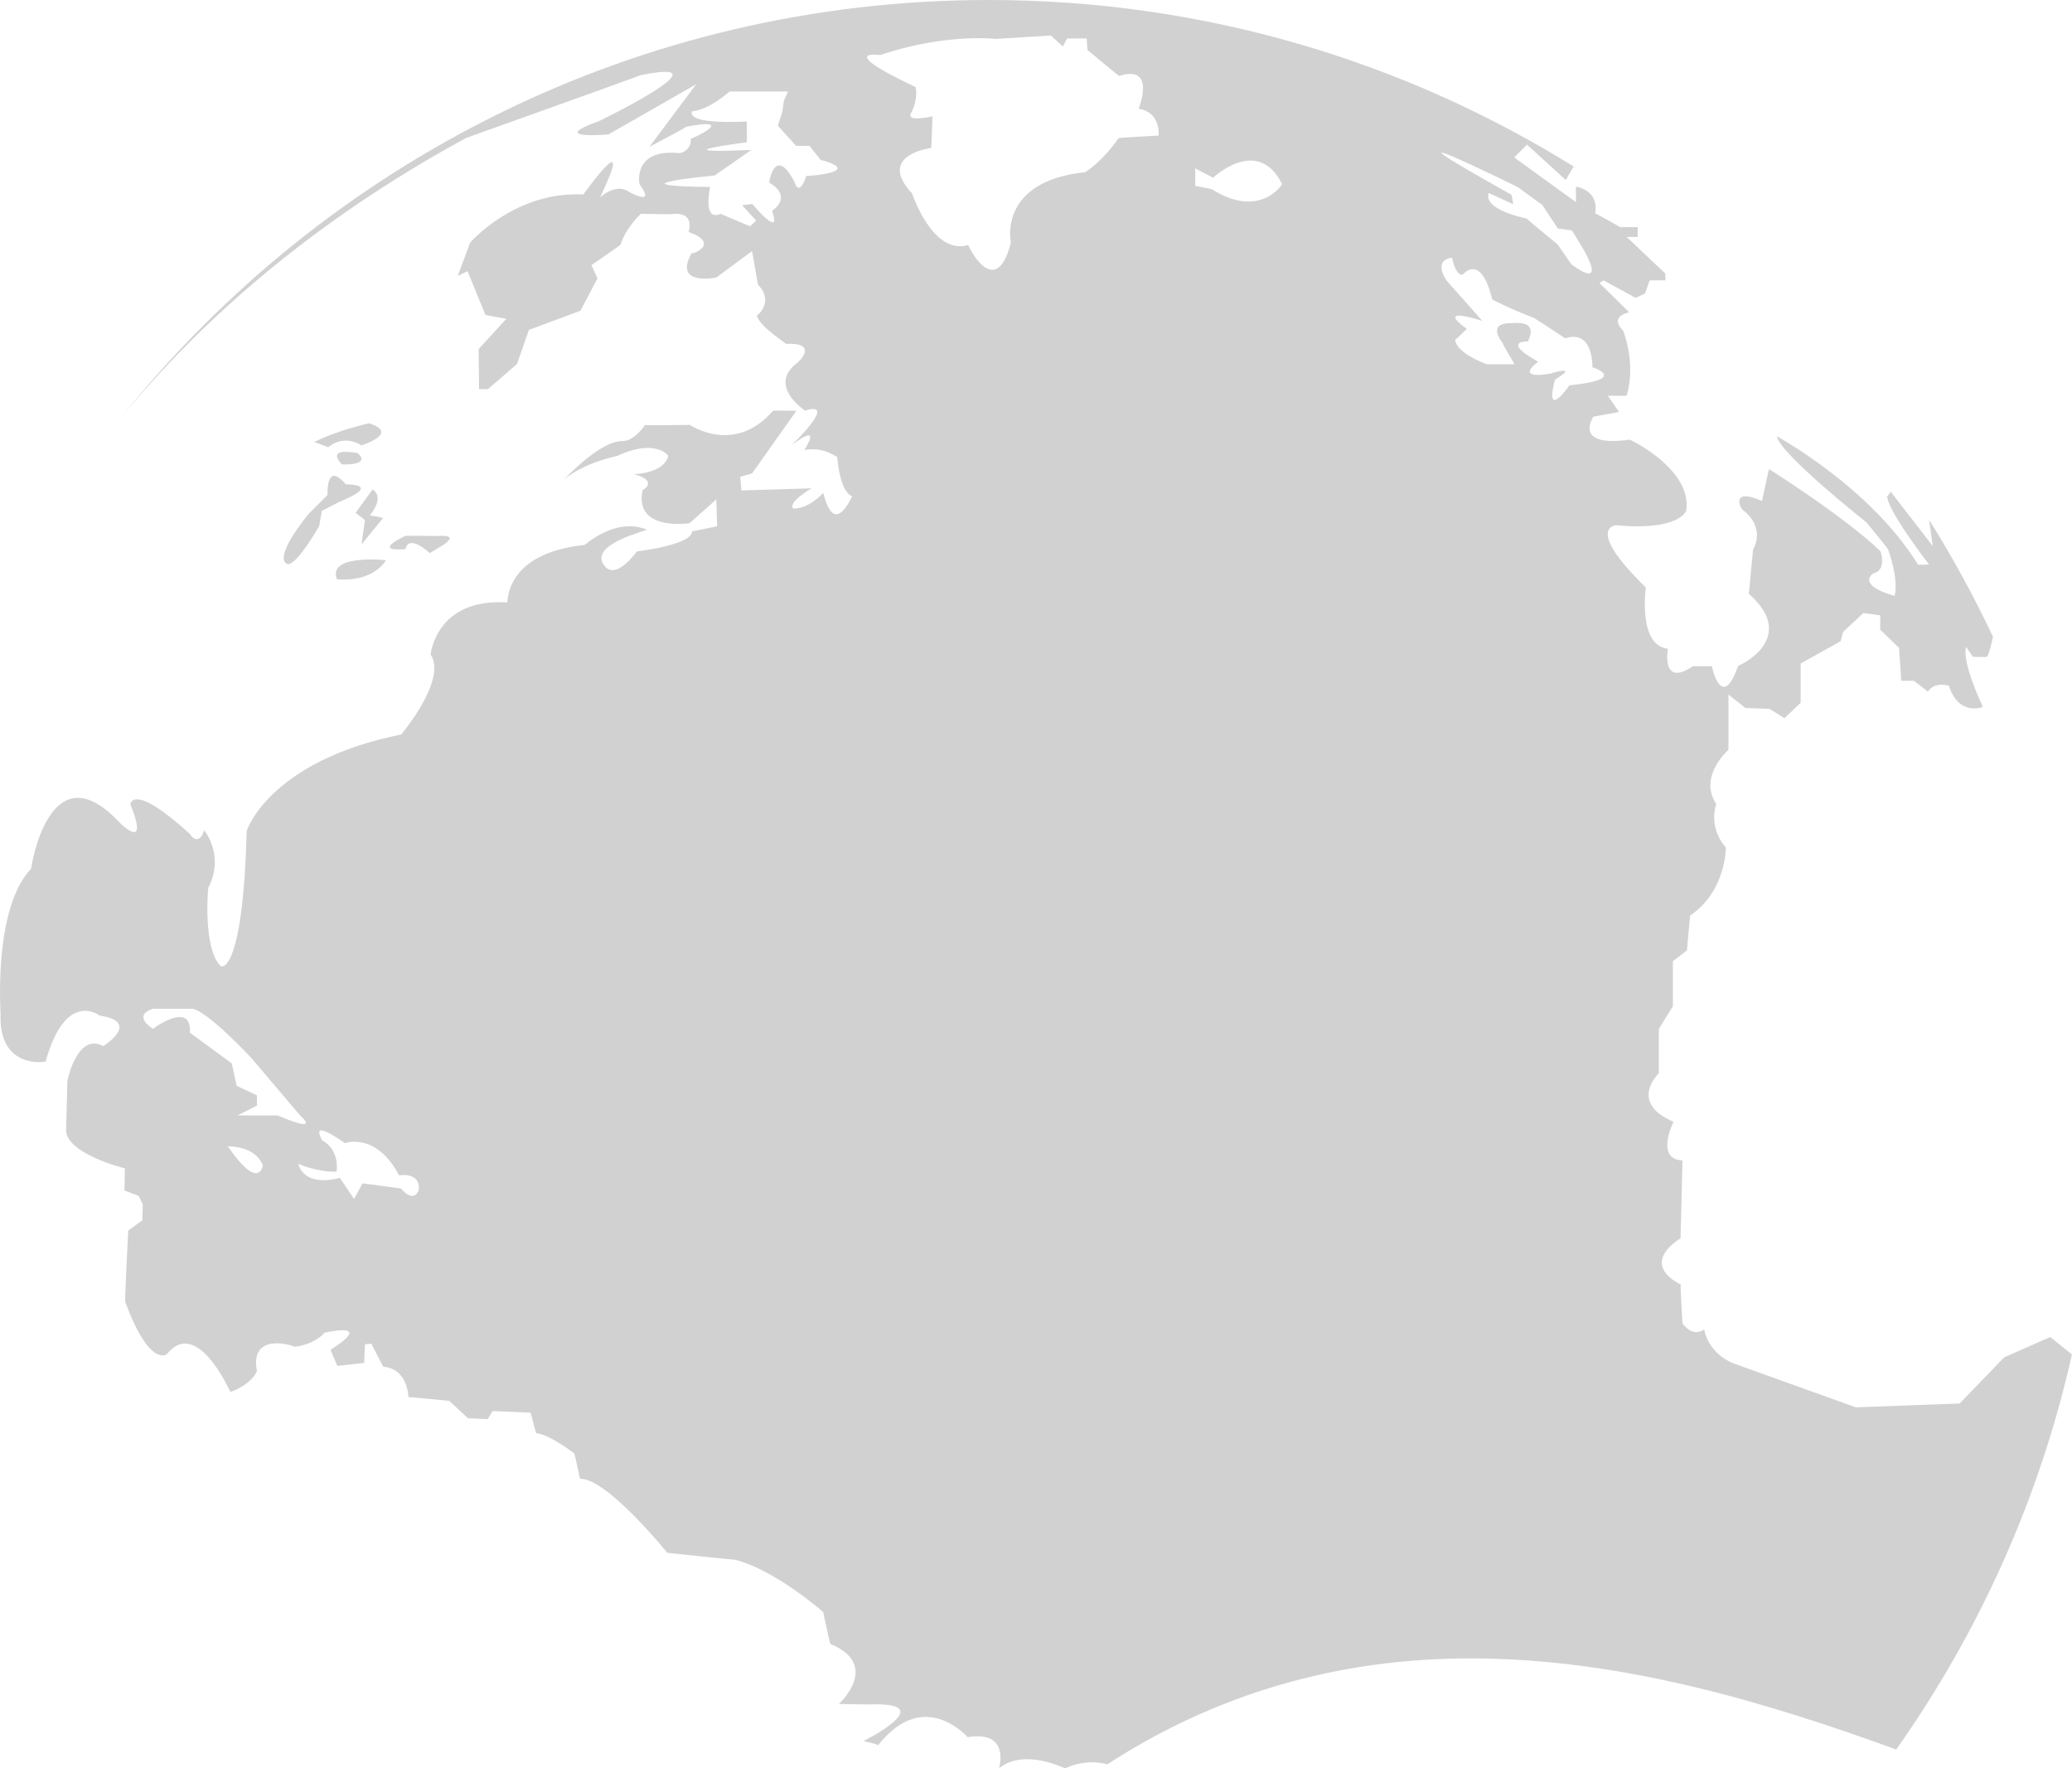 <svg version="1.1" id="图层_1" x="0px" y="0px" width="123.949px" height="105.771px" viewBox="0 0 123.949 105.771" enable-background="new 0 0 123.949 105.771" xml:space="preserve" xmlns="http://www.w3.org/2000/svg" xmlns:xlink="http://www.w3.org/1999/xlink" xmlns:xml="http://www.w3.org/XML/1998/namespace">
  <path fill="#D1D1D1" d="M23.091,33.517c-0.955,1.415-2.935,1.128-2.935,1.128C19.576,33.136,23.034,33.498,23.091,33.517z
	 M22.079,25.321c0,0-1.756,0.363-3.304,1.128c0.076-0.019,0.859,0.304,0.859,0.304s0.86-0.821,1.988-0.113
	C21.621,26.64,23.953,25.914,22.079,25.321z M21.392,27.1c0,0.019-1.938-0.429-0.95,0.67C20.54,27.807,22.236,27.822,21.392,27.1z
	 M17.264,33.747c0.612-0.115,1.833-2.292,1.833-2.292l0.153-0.897c0,0,0.975-0.496,0.995-0.516c2.729-1.108,0.458-1.07,0.439-1.07
	c-1.205-1.433-1.089,0.629-1.089,0.629s-1.051,1.07-1.108,1.108C16.119,33.642,17.226,33.765,17.264,33.747z M24.256,32.849
	c0,0,0.096-0.975,1.473,0.248c-0.097-0.058,2.426-1.185,0.362-1.032c0-0.019-1.835-0.014-1.835-0.014S22.153,33.002,24.256,32.849z
	 M22.116,30.844c0.957-1.204,0.172-1.566,0.172-1.566l-1.013,1.394l0.555,0.436l-0.203,1.457l1.292-1.586
	C22.919,30.978,22.157,30.805,22.116,30.844z M87.985,99.196c-7.992,0-15.26,2.129-21.737,6.334
	c-0.58-0.146-1.503-0.234-2.515,0.239c0,0.053-2.417-1.246-3.972,0c0,0.029,0.712-2.29-1.862-1.859c0,0.052-2.573-3.056-5.373,0.484
	c-0.051-0.074-0.866-0.253-0.866-0.253s4.687-2.343,0.38-2.189l-1.858-0.028c0,0,2.56-2.333-0.512-3.591
	c-0.021-0.009-0.43-1.911-0.43-1.911s-2.854-2.523-5.299-3.133c0.027,0.029-4.023-0.406-4.023-0.406s-3.593-4.458-5.221-4.434
	c0-0.024-0.333-1.502-0.333-1.502s-1.477-1.146-2.292-1.222c0,0.025-0.329-1.223-0.329-1.223l-2.268-0.101l-0.305,0.484l-1.172-0.05
	l-1.121-1.043l-2.444-0.23c0,0-0.028-1.706-1.505-1.807l-0.712-1.376l-0.383,0.025l-0.05,1.12l-1.605,0.178l-0.407-0.966
	c0,0,2.776-1.657-0.382-1.019c0.053,0.049-0.689,0.74-1.783,0.841c0.025-0.052-2.675-0.943-2.242,1.425
	c0.027,0.077-0.354,0.841-1.577,1.275c-0.026,0-1.988-4.508-3.797-2.269c0.026,0-1.018,0.893-2.494-3.104
	c-0.052-0.028,0.177-4.28,0.177-4.28l0.841-0.613l0.026-0.942l-0.23-0.509l-0.865-0.332l0.024-1.324c0,0-3.541-0.865-3.515-2.316
	c0,0.049,0.078-2.93,0.078-2.93s0.586-2.905,2.14-2.064c0,0,2.342-1.451-0.231-1.832c0.026,0-2.011-1.58-3.209,2.749
	c0.024,0.027-2.802,0.51-2.7-2.801c0.025,0.052-0.486-6.316,1.835-8.736c-0.028,0.024,1.043-7.08,5.12-2.929
	c-0.027,0,2.06,2.19,0.813-0.917c0,0.024,0.076-1.401,3.567,1.783c0.025,0.101,0.56,0.739,0.842-0.23
	c0.024,0.027,1.248,1.504,0.253,3.438c-0.024,0-0.331,3.644,0.74,4.688c0,0.051,1.324,0.587,1.553-8.074
	c0-0.024,1.326-4.177,9.246-5.781c-0.024,0.025,2.777-3.26,1.757-4.788c0,0.025,0.306-3.388,4.585-3.108
	c0.052,0.025-0.204-2.929,4.611-3.439c0,0.078,1.781-1.707,3.745-0.917c0.025,0.052-3.338,0.84-2.625,2.038
	c0.05,0.051,0.534,1.197,2.036-0.739c0.026,0,3.287-0.382,3.287-1.196c0.025,0,1.504-0.305,1.504-0.305l-0.053-1.606l-1.604,1.425
	c0,0-3.338,0.51-2.801-1.986c0.026,0,1.004-0.553-0.559-0.96c0.233,0.029,1.874-0.101,2.087-1.078c0.025-0.025-0.764-1.071-3.056,0
	c0.021,0-1.941,0.37-3.185,1.415c0.792-0.809,2.398-2.327,3.516-2.308c0-0.025,0.56,0.128,1.349-0.967c0.027,0.05,2.674,0,2.674,0
	s2.651,1.834,4.968-0.84c-0.026-0.026,1.402,0,1.402,0l-2.65,3.744l-0.712,0.203l0.075,0.817l4.203-0.128
	c0,0-1.402,0.79-1.121,1.196c0.026,0.051,0.892,0.051,1.809-0.916c0.05,0.025,0.509,2.699,1.731,0.203
	c0.027-0.05-0.687-0.026-0.891-2.369c0,0.077-0.739-0.636-1.961-0.407c-0.026,0,1.196-1.758-0.789-0.28
	c0,0.024,2.876-2.725,0.815-2.075c0-0.014-2.243-1.466-0.483-2.841c0.023,0.025,1.425-1.248-0.638-1.148
	c0.025-0.024-1.604-1.043-1.758-1.705c0.027,0.051,1.071-0.841,0.076-1.834c0,0.026-0.357-2.012-0.357-2.012l-2.141,1.58
	c0,0-2.598,0.534-1.476-1.452c0.076,0.076,1.73-0.586-0.179-1.275c0-0.025,0.432-1.247-1.018-1.068
	c0.049,0.024-1.835-0.018-1.835-0.018s-0.891,0.807-1.222,1.851c0.026,0-1.738,1.222-1.738,1.222l0.36,0.79l-1.017,1.937
	l-3.084,1.146l-0.713,2.039l-1.732,1.503h-0.535l-0.025-2.396l1.655-1.809l-1.248-0.23l-1.072-2.621l-0.584,0.28l0.738-1.988
	c0,0,2.701-3.107,6.776-2.877c0-0.026,3.209-4.459,0.994,0.176c-0.026,0.027,0.968-0.942,1.783-0.304
	c0.028,0,1.579,0.866,0.586-0.483c-0.025,0-0.435-2.167,2.395-1.861c0.05,0,0.737-0.178,0.662-0.867
	c0.026,0.051,2.929-1.324-0.281-0.713c0.052,0.027-2.189,1.198-2.189,1.198l2.801-3.744L36.401,8.04c0,0-3.72,0.332-0.586-0.789
	c0.024,0,7.971-3.871,2.496-2.751c0,0.026-10.425,3.75-10.425,3.75c-9.567,5.208-16.15,11.261-20.636,16.717
	C19.421,9.75,38.141,0,59.145,0C72.05,0,84.093,3.685,94.291,10.054c-0.056-0.025-0.114-0.052-0.168-0.076l-0.456,0.789l-2.32-2.114
	l-0.763,0.763l3.692,2.676v-0.926c0,0,1.401,0.178,1.147,1.605c-0.05-0.076,1.501,0.816,1.501,0.816h1.048v0.585h-0.666l2.318,2.191
	v0.408h-0.941l-0.28,0.789l-0.561,0.255l-1.91-1.044l-0.255,0.154l1.784,1.755c0,0-1.249,0.23-0.359,1.097
	c0,0.024,0.792,1.936,0.204,3.896c0.029,0-1.118,0-1.118,0l0.663,0.968l-1.53,0.281c0,0-1.276,1.858,2.163,1.375
	c0-0.026,3.746,1.758,3.39,4.229c0.025,0-0.356,1.248-4.203,0.891c-0.027,0-1.884,0.153,1.784,3.72c0,0.049-0.484,3.488,1.323,3.667
	c0,0.026-0.434,2.343,1.503,1.043c-0.026,0,1.122,0,1.122,0s0.583,2.802,1.578-0.024c0.025,0.024,3.669-1.63,0.638-4.305l0.252-2.65
	c0,0,0.817-1.249-0.612-2.367c-0.051,0.05-0.889-1.402,1.148-0.536c0-0.051,0.417-1.91,0.417-1.91s4.525,2.853,6.665,4.915
	c0-0.025,0.408,1.121-0.407,1.326c0.027-0.051-1.146,0.662,1.25,1.348c0.048-0.102,0.253-0.967-0.383-2.776
	c0-0.051-1.301-1.628-1.301-1.628s-5.248-4.154-5.347-5.146c-0.028,0,5.55,3.005,8.429,7.665c0.051,0.05,0.663,0,0.663,0
	s-2.525-3.259-2.496-4.102c0.025,0.077,0.202-0.255,0.202-0.255l2.523,3.261l-0.219-1.567c1.41,2.242,2.68,4.578,3.82,6.989
	c-0.001,0.003-0.25,1.203-0.383,1.203c0,0.021-0.822,0-0.822,0l-0.4-0.598c0,0-0.345,0.675,0.993,3.579
	c0.02,0.038-1.452,0.593-2.023-1.262c-0.019,0.02-0.841-0.268-1.262,0.363c0-0.021-0.839-0.65-0.839-0.65h-0.75l-0.132-1.968
	l-1.127-1.088v-0.859l-1.013-0.134l-1.205,1.126l-0.151,0.555l-2.39,1.339v2.35l-0.973,0.916l-0.882-0.554l-1.451-0.058l-1.014-0.8
	v3.303c0,0-1.832,1.604-0.725,3.248c-0.021,0.021-0.51,1.356,0.568,2.599c0.006,0,0.022,2.614-2.137,4.069
	c0,0.019-0.19,2.081-0.19,2.081l-0.84,0.649v2.692l-0.84,1.355v2.657c0,0-1.854,1.739,0.879,2.902c0,0-1.129,2.234,0.535,2.312
	l-0.115,4.662c0,0-2.54,1.432,0.021,2.769c-0.058-0.02,0.096,2.313,0.096,2.313s0.572,0.878,1.3,0.362
	c0,0.033,0.193,1.367,1.711,2.018l7.36,2.644l6.207-0.23l2.664-2.759l2.756-1.216l1.298,1.042
	c-1.938,8.637-5.568,16.63-10.511,23.63c-7.608-2.769-16.387-5.449-25.451-5.449H87.985z M49.09,9.563
	c0.02,0.019-0.667-0.841-0.667-0.841H47.62l-1.087-1.205l0.266-0.821l0.096-0.688l0.249-0.536h-3.497c0,0-1.236,1.113-2.256,1.186
	c0.02,0.038-0.533,0.783,3.287,0.612v1.24c0,0-5.555,0.707,0.259,0.459c-0.009,0.019-2.187,1.529-2.187,1.529
	s-6.515,0.611-0.269,0.688c0,0-0.477,2.102,0.629,1.605c-0.019,0,1.758,0.745,1.758,0.745l0.365-0.344l-0.841-0.916l0.612-0.077
	c0,0,1.795,2.158,1.183,0.421c-0.038,0,1.319-0.803-0.172-1.699c-0.018,0,0.344-2.313,1.53,0c-0.02-0.021,0.249,0.936,0.687-0.402
	C48.25,10.555,51.786,10.287,49.09,9.563z M15.718,69.698c-0.471-1.194-2.089-1.13-2.089-1.13
	C15.513,71.304,15.732,69.715,15.718,69.698z M17.952,66.721l-2.884-3.401c0,0-2.618-2.826-3.553-2.979H9.146
	c0,0-1.28,0.324,0,1.202c0,0,2.312-1.739,2.216,0.23c0.02,0.02,2.503,1.833,2.503,1.833l0.287,1.339l1.221,0.573v0.61l-1.165,0.593
	h2.408C16.616,66.721,19.233,67.884,17.952,66.721z M25.052,71.188c0.103-1.132-1.183-0.875-1.183-0.888
	c-1.364-2.601-3.238-1.938-3.224-1.913c-2.317-1.629-1.322-0.175-1.399-0.19c1.119,0.585,0.888,1.885,0.888,1.885
	c-1.171,0.039-2.304-0.472-2.304-0.472c0.484,1.502,2.496,0.84,2.496,0.84l0.854,1.264l0.509-0.931l2.292,0.305
	C24.796,72.029,25.038,71.188,25.052,71.188z M90.407,11.643c0.037,0.058,0.114,0.573,0.114,0.573l-1.455-0.669
	c0,0-0.553,0.897,2.259,1.527c0.019,0.039,1.852,1.547,1.852,1.547l0.82,1.184c0,0,2.083,1.625,0.821-0.724
	c0-0.02-0.785-1.3-0.785-1.3l-0.84-0.113l-0.936-1.415l-1.473-1.068C90.787,11.185,80.796,6.274,90.407,11.643z M68.112,6.505
	c0,0,1.097-2.676-1.17-1.963c-0.029,0-1.885-1.553-1.885-1.553l-0.052-0.688h-1.171L63.58,2.786l-0.713-0.663l-3.285,0.204
	c0,0-3.031-0.356-6.929,0.968c0.026,0-2.804-0.408,2.114,1.911c0.025,0.05,0.178,0.763-0.305,1.63c0.026,0-0.28,0.457,1.323,0.126
	c0,0.027-0.076,1.886-0.076,1.886s-3.311,0.409-1.146,2.726c0,0,1.221,3.718,3.362,3.081c-0.05,0,1.632,3.44,2.55-0.153
	c0,0.051-0.844-3.642,4.426-4.201c0.032,0,1.023-0.611,2.015-2.038c0.028-0.026,2.396-0.153,2.396-0.153S69.46,6.708,68.112,6.505z
	 M76.696,11.014c-1.452-2.929-4.126-0.383-4.126-0.383L71.5,10.073v1.043c0,0,1.019,0.203,0.994,0.203
	C75.372,13.128,76.696,11.038,76.696,11.014z M88.944,21.79h1.661c0,0-0.727-1.204-0.687-1.222
	c-1.071-1.433,0.571-1.204,0.571-1.242c1.682-0.134,0.895,1.051,0.919,1.089c-1.626,0.058,0.628,1.221,0.609,1.221
	c-1.528,1.165,0.881,0.708,0.859,0.67c1.624-0.439,0.136,0.382,0.136,0.421c-0.633,2.48,0.876,0.341,0.865,0.323
	c3.62-0.362,1.406-1.089,1.388-1.07c-0.058-2.445-1.623-1.739-1.623-1.739s-1.855-1.222-1.875-1.222
	c-1.547-0.593-2.502-1.108-2.502-1.108c-0.689-2.865-1.776-1.471-1.776-1.471c-0.439,0.019-0.629-1.031-0.629-1.031
	c-1.206,0.19-0.306,1.394-0.306,1.394l2.12,2.389c-2.979-0.916-0.927,0.477-0.927,0.477s-0.696,0.69-0.696,0.651
	C87.11,21.14,88.944,21.79,88.944,21.79z" class="color c1"/>
</svg>